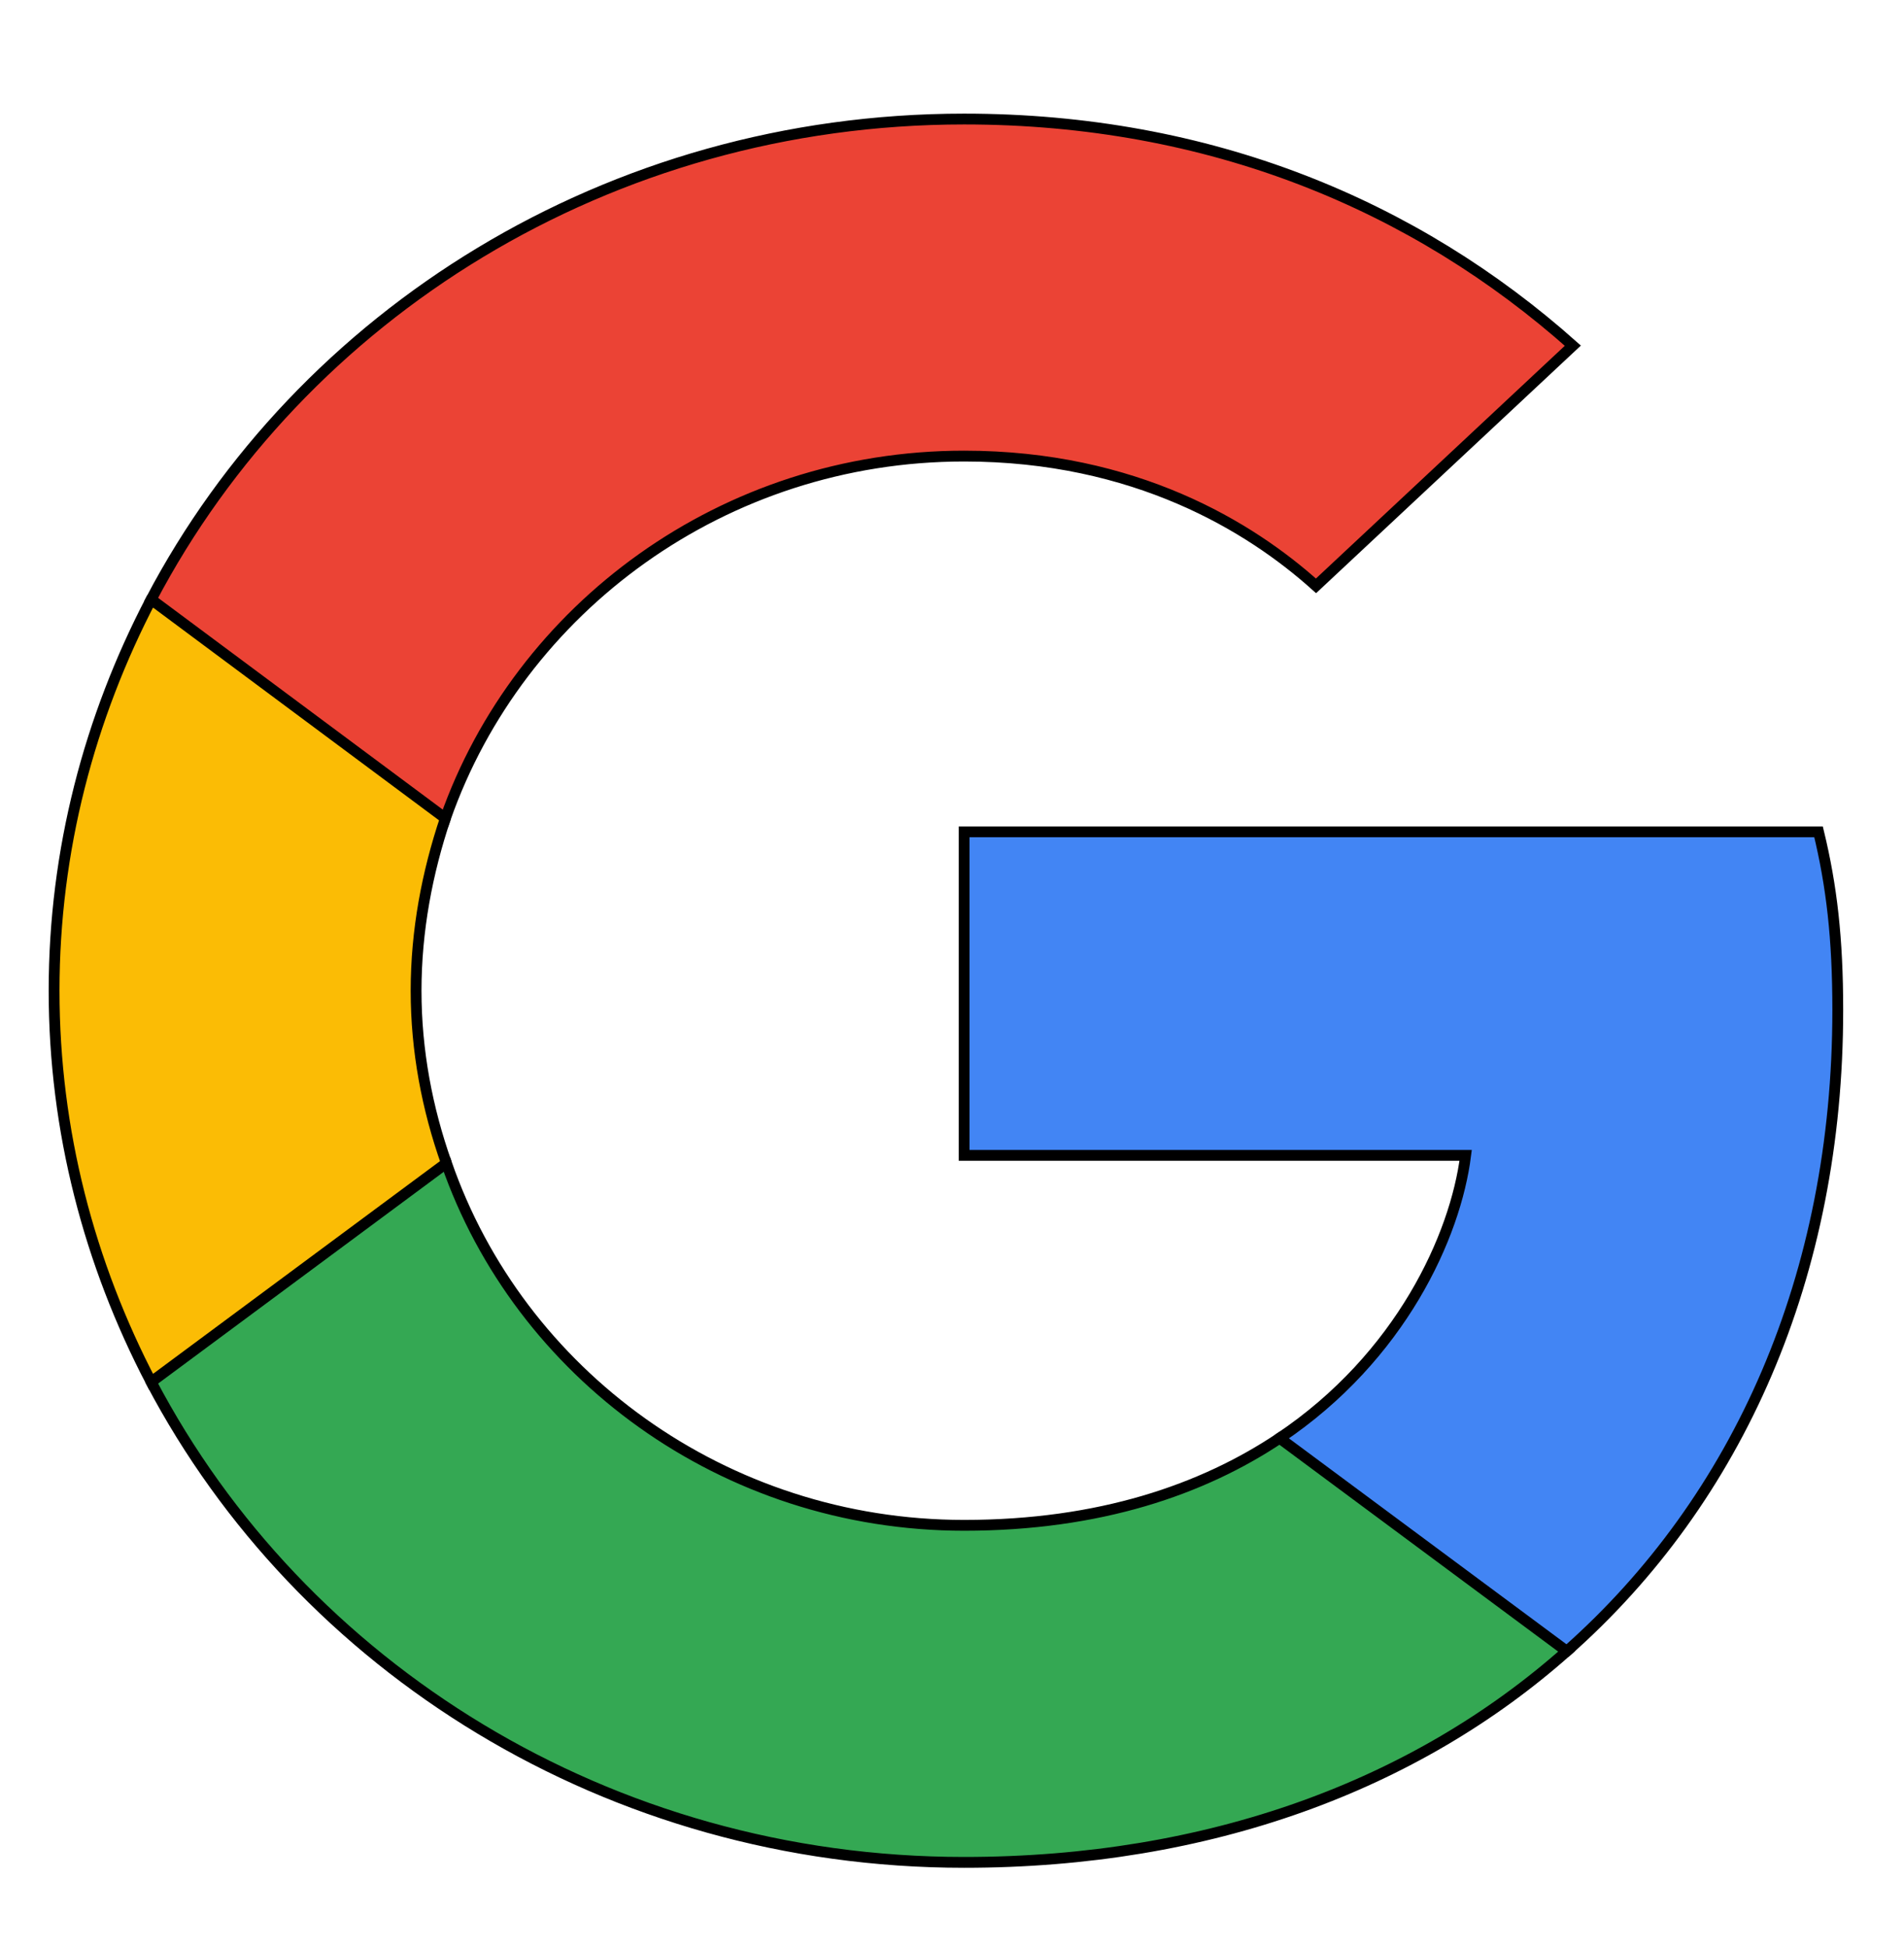 <svg width="176" height="180" xmlns="http://www.w3.org/2000/svg" preserveAspectRatio="xMidYMid" version="1.1">

 <g>
  <title>Layer 1</title>
  <g stroke="null" id="svg_1">
   <path stroke="null" id="svg_2" fill="#4285F4" d="m169.878,93.34c0,-6.623 -0.561,-11.456 -1.776,-16.468l-78.981,0l0,29.893l46.36,0c-0.934,7.429 -5.982,18.616 -17.198,26.134l-0.157,1.001l24.972,18.524l1.73,0.165c15.889,-14.052 25.05,-34.726 25.05,-59.249"/>
   <path stroke="null" id="svg_3" fill="#34A853" d="m89.121,172.1c22.712,0 41.78,-7.16 55.707,-19.511l-26.545,-19.69c-7.103,4.744 -16.637,8.055 -29.162,8.055c-22.245,0 -41.126,-14.051 -47.856,-33.473l-0.987,0.08l-25.966,19.243l-0.34,0.904c13.833,26.313 42.248,44.392 75.149,44.392"/>
   <path stroke="null" id="svg_4" fill="#FBBC05" d="m41.265,107.481c-1.776,-5.012 -2.804,-10.382 -2.804,-15.931c0,-5.549 1.028,-10.919 2.71,-15.931l-0.047,-1.067l-26.292,-19.552l-0.86,0.392c-5.701,10.919 -8.973,23.181 -8.973,36.158c0,12.977 3.271,25.239 8.973,36.158l27.293,-20.227"/>
   <path stroke="null" id="svg_5" fill="#EB4335" d="m89.121,42.146c15.796,0 26.451,6.533 32.527,11.993l23.741,-22.196c-14.581,-12.977 -33.555,-20.943 -56.268,-20.943c-32.901,0 -61.316,18.079 -75.149,44.392l27.199,20.227c6.824,-19.421 25.704,-33.473 47.95,-33.473"/>
  </g>
 </g>
</svg>